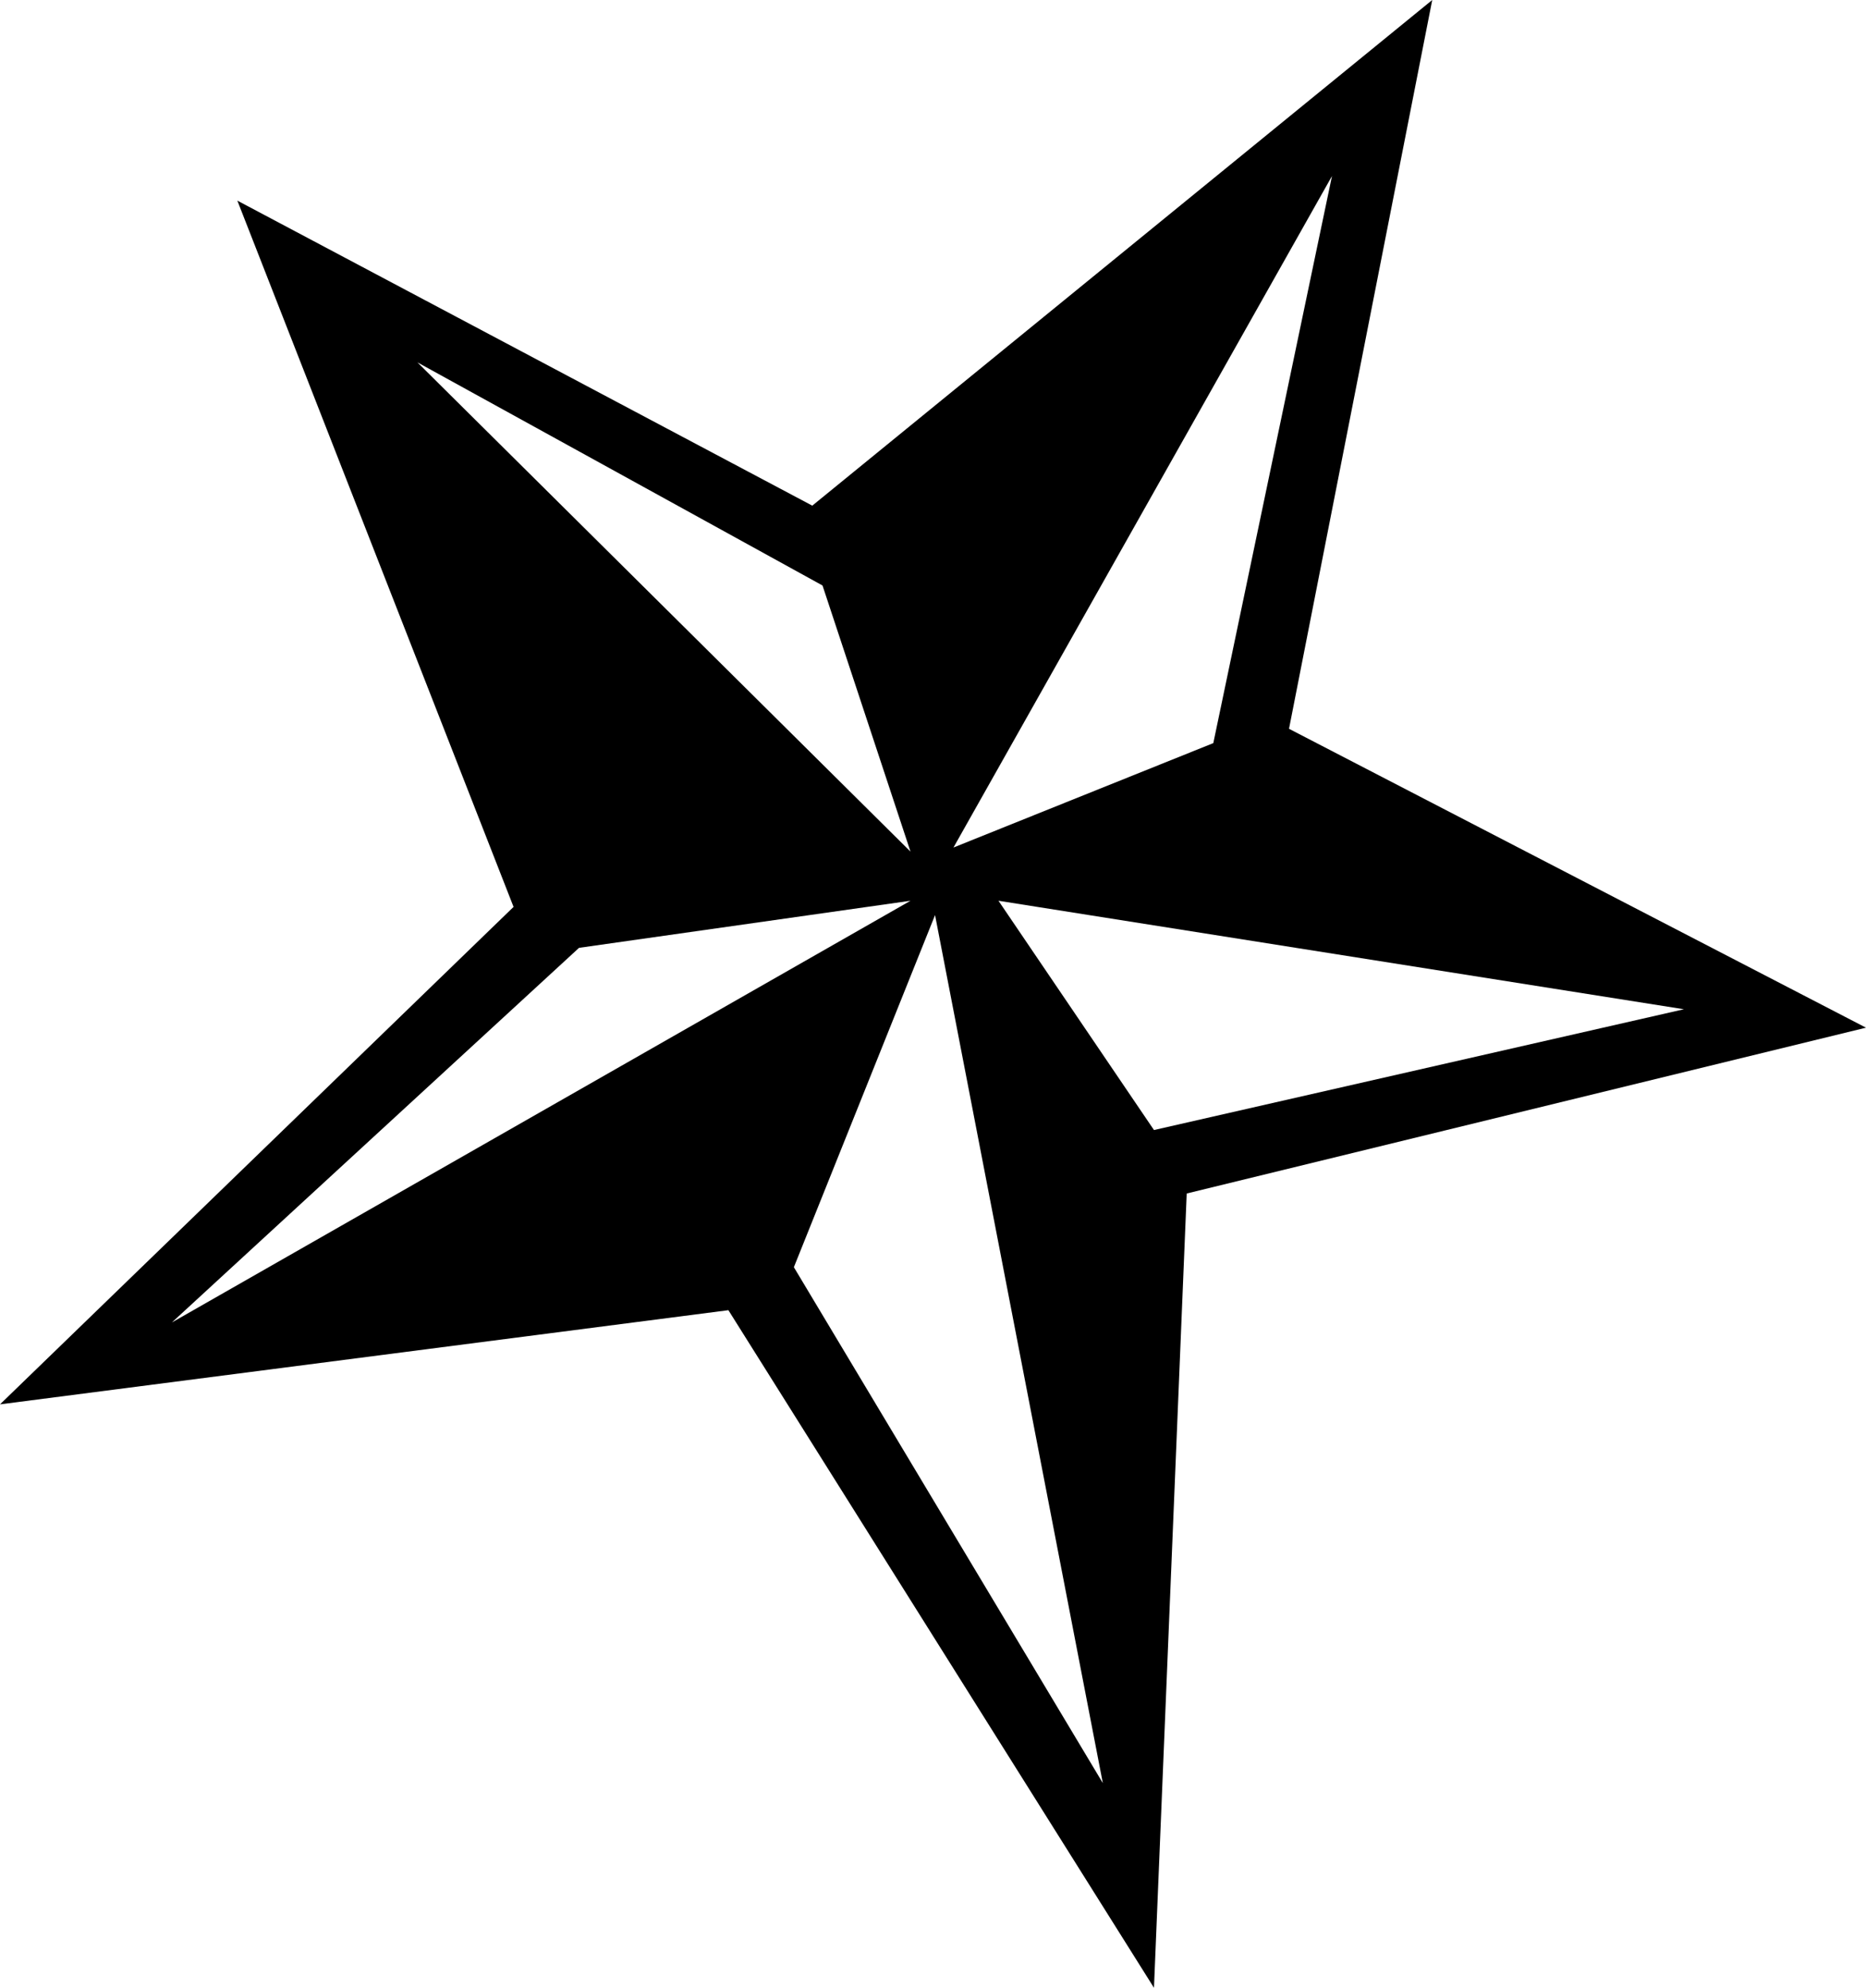 <?xml version="1.0" encoding="UTF-8" standalone="no"?>
<!DOCTYPE svg PUBLIC "-//W3C//DTD SVG 1.0//EN" "http://www.w3.org/TR/2001/REC-SVG-20010904/DTD/svg10.dtd">
<svg xmlns="http://www.w3.org/2000/svg" xmlns:xlink="http://www.w3.org/1999/xlink" fill-rule="evenodd" height="0.971in" preserveAspectRatio="none" stroke-linecap="round" viewBox="0 0 912 971" width="0.912in">
<style type="text/css">
.brush0 { fill: rgb(255,255,255); }
.pen0 { stroke: rgb(0,0,0); stroke-width: 1; stroke-linejoin: round; }
.brush1 { fill: none; }
.pen1 { stroke: none; }
.brush2 { fill: rgb(0,0,0); }
</style>
<g>
<polygon class="pen1 brush2" points="283,463 84,646 445,440 445,440 283,463 251,443 116,98 397,247 402,286 204,177 445,416 445,416 402,286 397,247 700,0 630,356 593,363 651,86 466,414 593,363 593,363 630,356 912,502 912,502 580,583 564,552 823,493 823,493 488,440 564,552 580,583 564,971 356,640 388,619 539,871 539,871 457,447 388,619 356,640 0,686 251,443 283,463"/>
</g>
</svg>
